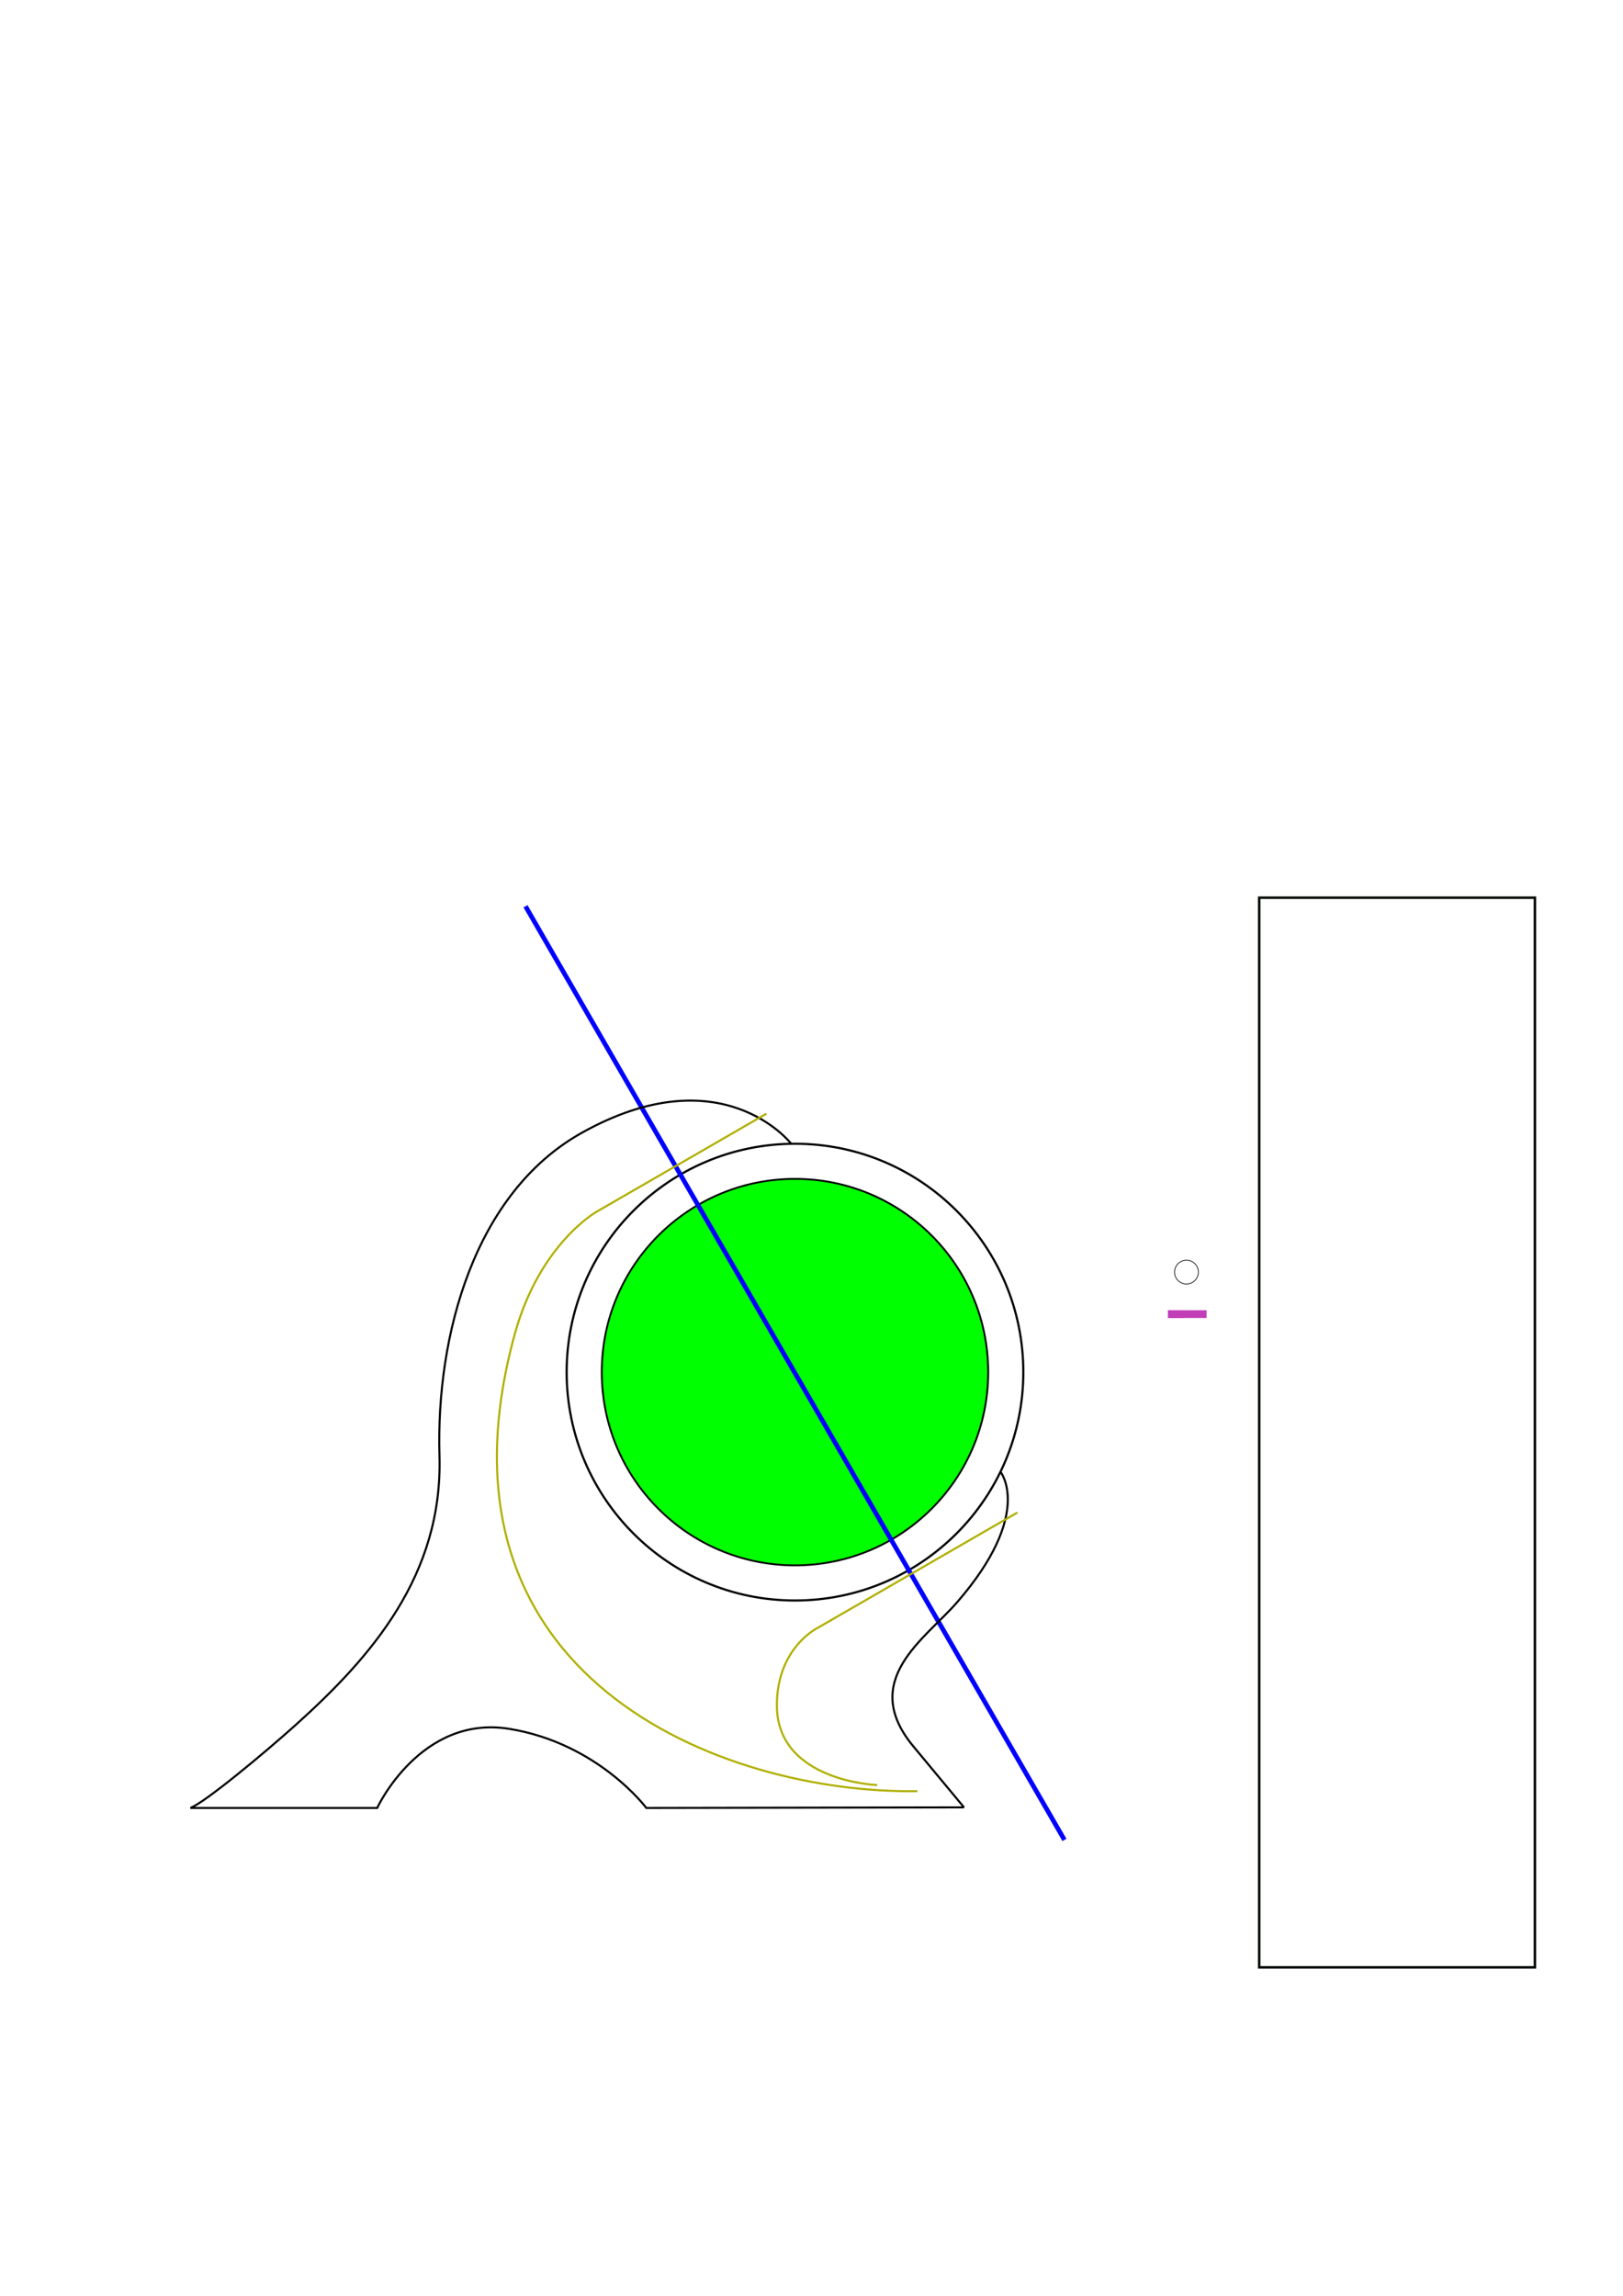 <?xml version="1.0" encoding="UTF-8" standalone="no"?>
<!-- Created with Inkscape (http://www.inkscape.org/) -->

<svg
   xmlns:dc="http://purl.org/dc/elements/1.1/"
   xmlns:cc="http://creativecommons.org/ns#"
   xmlns:rdf="http://www.w3.org/1999/02/22-rdf-syntax-ns#"
   xmlns:svg="http://www.w3.org/2000/svg"
   xmlns="http://www.w3.org/2000/svg"
   xmlns:sodipodi="http://sodipodi.sourceforge.net/DTD/sodipodi-0.dtd"
   xmlns:inkscape="http://www.inkscape.org/namespaces/inkscape"
   sodipodi:docname="side.svg"
   inkscape:version="0.92.3 (2405546, 2018-03-11)"
   id="svg8"
   version="1.1"
   viewBox="0 0 210 297"
   height="297mm"
   width="210mm">
  <defs
     id="defs2" />
  <sodipodi:namedview
     inkscape:window-maximized="1"
     inkscape:window-y="32"
     inkscape:window-x="-8"
     inkscape:window-height="705"
     inkscape:window-width="1366"
     showgrid="false"
     inkscape:current-layer="layer1"
     inkscape:document-units="mm"
     inkscape:cy="445.07796"
     inkscape:cx="479.65016"
     inkscape:zoom="0.82822866"
     inkscape:pageshadow="2"
     inkscape:pageopacity="0.0"
     borderopacity="1.0"
     bordercolor="#666666"
     pagecolor="#ffffff"
     id="base" />
  <g
     inkscape:label="Layer 1"
     inkscape:groupmode="layer"
     id="layer1">
    <circle
       id="path4518"
       cx="102.863"
       cy="177.506"
       r="25"
       style="stroke-width:0.236;fill:#00ff00;fill-opacity:1;stroke:#000000;stroke-opacity:1" />
    <circle
       style="stroke-width:0.279;fill:none;stroke:#000000;stroke-opacity:1"
       r="29.544"
       cy="177.506"
       cx="102.863"
       id="circle4520" />
    <path
       style="fill:none;stroke:#0000fe;stroke-width:0.602px;stroke-linecap:butt;stroke-linejoin:miter;stroke-opacity:1"
       d="M 67.998,117.245 137.728,238.021"
       id="path4522"
       inkscape:connector-curvature="0"
       sodipodi:nodetypes="cc" />
    <path
       style="fill:none;stroke:#000000;stroke-width:0.265px;stroke-linecap:butt;stroke-linejoin:miter;stroke-opacity:1"
       d="m 35.438,233.887 h 13.363 c 0,0 5.613,-12.102 17.105,-10.231 11.493,1.871 17.721,10.231 17.721,10.231 l 41.105,-0.075"
       id="path4524"
       inkscape:connector-curvature="0"
       sodipodi:nodetypes="ccscc" />
    <path
       style="fill:none;stroke:#000000;stroke-width:0.265px;stroke-linecap:butt;stroke-linejoin:miter;stroke-opacity:1"
       d="m 129.457,190.412 c 0,0 4.356,5.394 -5.658,16.913 -4.092,4.707 -12.716,10.053 -5.615,18.603 l 6.548,7.884"
       id="path4526"
       inkscape:connector-curvature="0"
       sodipodi:nodetypes="cssc" />
    <path
       style="fill:none;stroke:#000000;stroke-width:0.265px;stroke-linecap:butt;stroke-linejoin:miter;stroke-opacity:1"
       d="M 35.438,233.887 H 24.639 c 1.912,-0.734 9.614,-7.138 13.642,-10.76 9.778,-8.793 19.032,-19.382 18.582,-34.803 -0.454,-15.587 4.529,-33.998 18.381,-41.758 18.12,-10.151 27.084,1.346 27.084,1.346"
       id="path4530"
       inkscape:connector-curvature="0"
       sodipodi:nodetypes="ccsssc" />
    <path
       style="fill:none;stroke:#afaf00;stroke-width:0.265px;stroke-linecap:butt;stroke-linejoin:miter;stroke-opacity:1"
       d="m 131.648,195.669 -25.89,14.947 c 0,0 -5.258,2.575 -5.237,10.032 0.028,9.82 12.989,10.278 12.989,10.278"
       id="path4535"
       inkscape:connector-curvature="0"
       sodipodi:nodetypes="ccsc" />
    <rect
       style="fill:#c13eb6;fill-opacity:1;stroke:none;stroke-width:0.085;stroke-opacity:1"
       id="rect4537"
       width="2.033"
       height="1"
       x="151.12"
       y="169.502" />
    <path
       id="path4532"
       style="fill:none;stroke:#afaf00;stroke-width:0.265px;stroke-linecap:butt;stroke-linejoin:miter;stroke-opacity:1"
       d="m 99.166,144.072 -22.002,12.703 c 0,0 -7.358,4.147 -10.567,15.842 -12.205,44.487 26.898,59.471 52.108,59.1"
       inkscape:connector-curvature="0"
       sodipodi:nodetypes="ccsc" />
    <rect
       y="169.502"
       x="151.12"
       height="1"
       width="5"
       id="rect4541"
       style="fill:#c13eb6;fill-opacity:1;stroke:none;stroke-width:0.134;stroke-opacity:1" />
    <rect
       style="fill:none;fill-opacity:1;stroke:#000900;stroke-width:0.324;stroke-opacity:1"
       id="rect5111"
       width="35.676"
       height="138.376"
       x="162.927"
       y="116.132" />
    <rect
       y="192.461"
       x="215.263"
       height="60.186"
       width="35.786"
       id="rect5163"
       style="fill:none;fill-opacity:1;stroke:#000900;stroke-width:0.214;stroke-opacity:1" />
    <circle
       style="fill:none;fill-opacity:1;stroke:#000900;stroke-width:0.094;stroke-opacity:1"
       id="path5165"
       cx="153.517"
       cy="164.567"
       r="1.54" />
  </g>
</svg>
